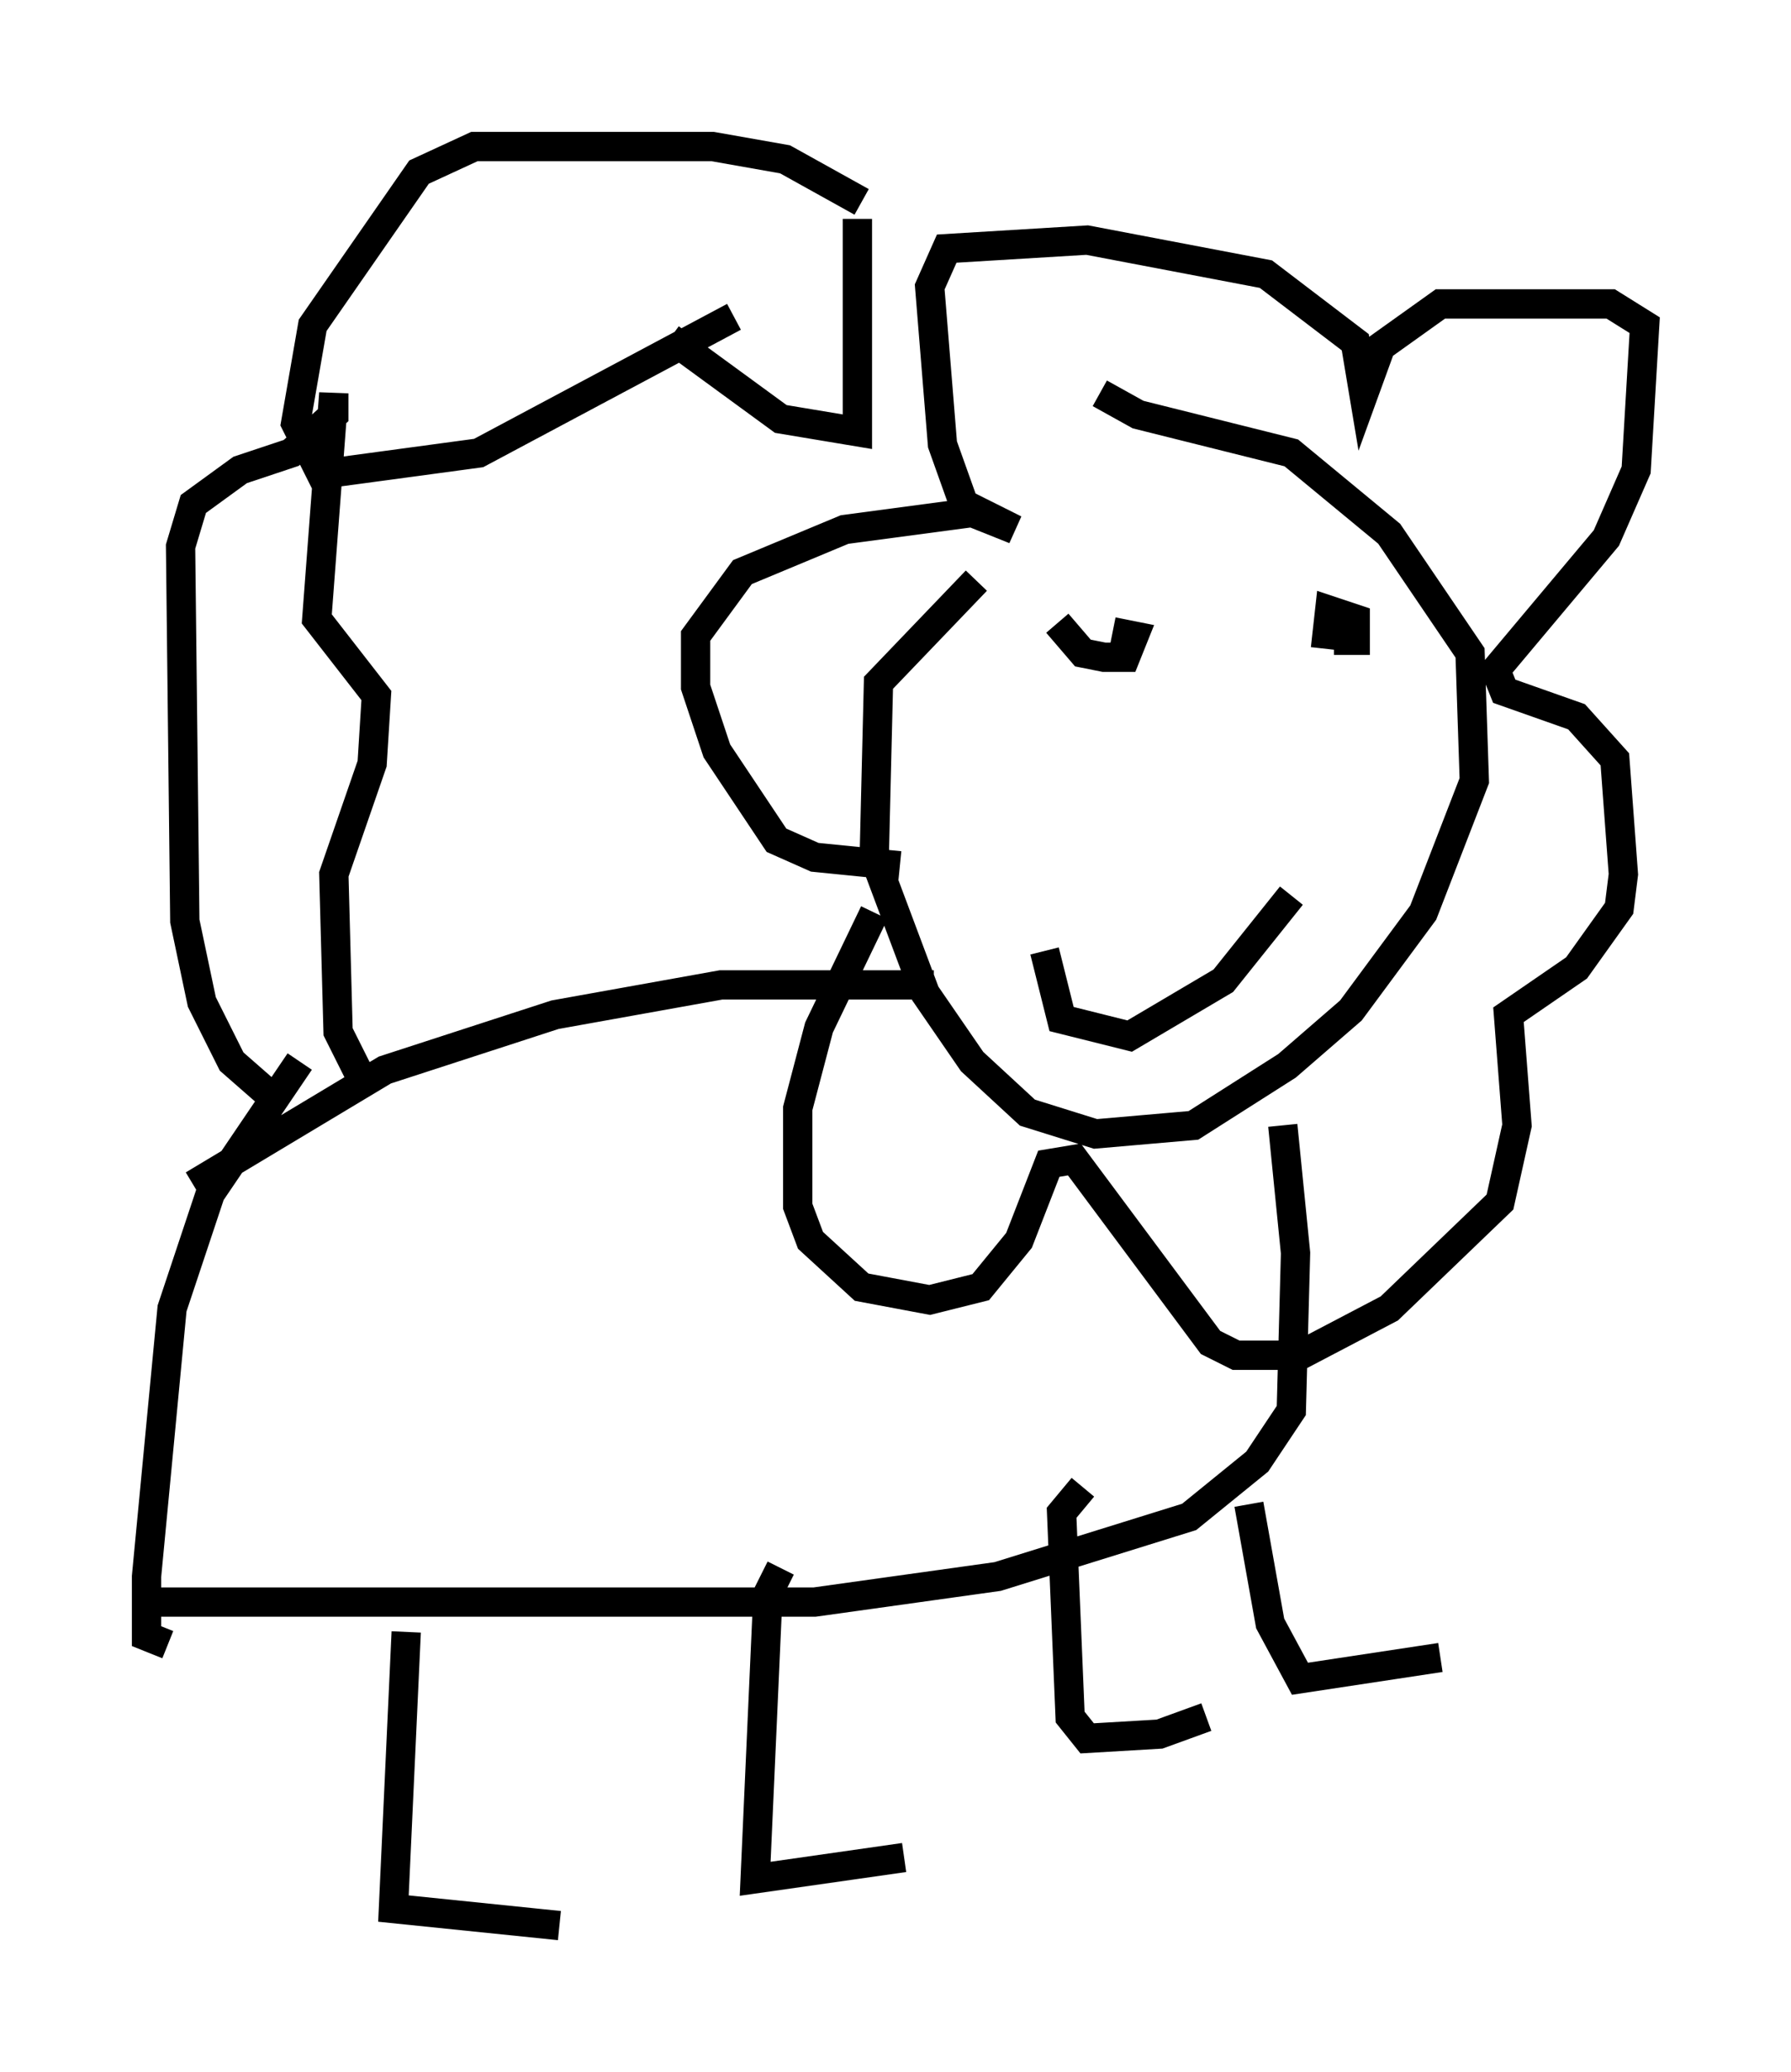 <?xml version="1.0" encoding="utf-8" ?>
<svg baseProfile="full" height="70.715" version="1.1" width="61.128" xmlns="http://www.w3.org/2000/svg" xmlns:ev="http://www.w3.org/2001/xml-events" xmlns:xlink="http://www.w3.org/1999/xlink"><defs /><rect fill="white" height="70.715" width="61.128" x="0" y="0" /><path d="M40.441, 15.168 m-7.117, 4.648 l-3.341, 3.486 -0.145, 5.955 l1.743, 4.648 1.598, 2.324 l1.888, 1.743 2.324, 0.726 l3.341, -0.291 3.196, -2.034 l2.179, -1.888 2.469, -3.341 l1.743, -4.503 -0.145, -4.358 l-2.76, -4.067 -3.341, -2.76 l-5.229, -1.307 -1.307, -0.726 m-5.665, 20.19 l-7.263, 0.0 -5.665, 1.017 l-5.81, 1.888 -6.536, 3.922 m37.184, -2.034 l0.436, 4.358 -0.145, 5.374 l-1.162, 1.743 -2.324, 1.888 l-6.536, 2.034 -6.246, 0.872 l-22.804, 0.0 m5.229, -18.447 l-3.05, 4.503 -1.307, 3.922 l-0.872, 9.151 0.0, 2.034 l0.726, 0.291 m3.341, -18.883 l-1.162, -1.017 -1.017, -2.034 l-0.581, -2.76 -0.145, -12.782 l0.436, -1.453 1.598, -1.162 l1.743, -0.581 1.453, -1.307 l0.0, -0.726 -0.581, 7.698 l2.034, 2.615 -0.145, 2.324 l-1.307, 3.777 0.145, 5.374 l0.872, 1.743 m17.43, -5.81 l-1.888, 3.922 -0.726, 2.76 l0.0, 3.341 0.436, 1.162 l1.743, 1.598 2.324, 0.436 l1.743, -0.436 1.307, -1.598 l1.017, -2.615 0.872, -0.145 l4.648, 6.246 0.872, 0.436 l2.179, 0.0 3.05, -1.598 l3.777, -3.631 0.581, -2.615 l-0.291, -3.777 2.324, -1.598 l1.453, -2.034 0.145, -1.162 l-0.291, -3.922 -1.307, -1.453 l-2.469, -0.872 -0.291, -0.726 l3.777, -4.503 1.017, -2.324 l0.291, -4.939 -1.162, -0.726 l-5.81, 0.0 -2.034, 1.453 l-0.581, 1.598 -0.291, -1.743 l-3.05, -2.324 -6.101, -1.162 l-4.793, 0.291 -0.581, 1.307 l0.436, 5.374 0.726, 2.034 l1.743, 0.872 -1.453, -0.581 l-4.358, 0.581 -3.486, 1.453 l-1.598, 2.179 0.0, 1.743 l0.726, 2.179 2.034, 3.05 l1.307, 0.581 2.905, 0.291 m5.374, -8.279 l0.872, 1.017 0.726, 0.145 l0.726, 0.0 0.291, -0.726 l-0.726, -0.145 m7.553, 0.291 l0.726, 0.0 0.0, -0.726 l-0.872, -0.291 -0.145, 1.307 m-9.587, 10.313 l0.581, 2.324 2.324, 0.581 l3.196, -1.888 2.324, -2.905 m-30.212, 25.128 l-0.436, 9.441 5.665, 0.581 m7.553, -12.201 l-0.436, 0.872 -0.436, 9.732 l5.084, -0.726 m6.101, -12.637 l-0.726, 0.872 0.291, 6.972 l0.581, 0.726 2.469, -0.145 l1.598, -0.581 m1.453, -7.263 l0.726, 4.067 1.017, 1.888 l4.793, -0.726 m-26.29, -45.028 l3.777, 2.76 2.615, 0.436 l0.0, -7.263 m-4.212, 3.341 l-8.715, 4.648 -5.374, 0.726 l-0.872, -1.743 0.581, -3.341 l3.631, -5.229 1.888, -0.872 l8.134, 0.0 2.469, 0.436 l2.615, 1.453 " fill="none" stroke="black" stroke-width="1" /></svg>
